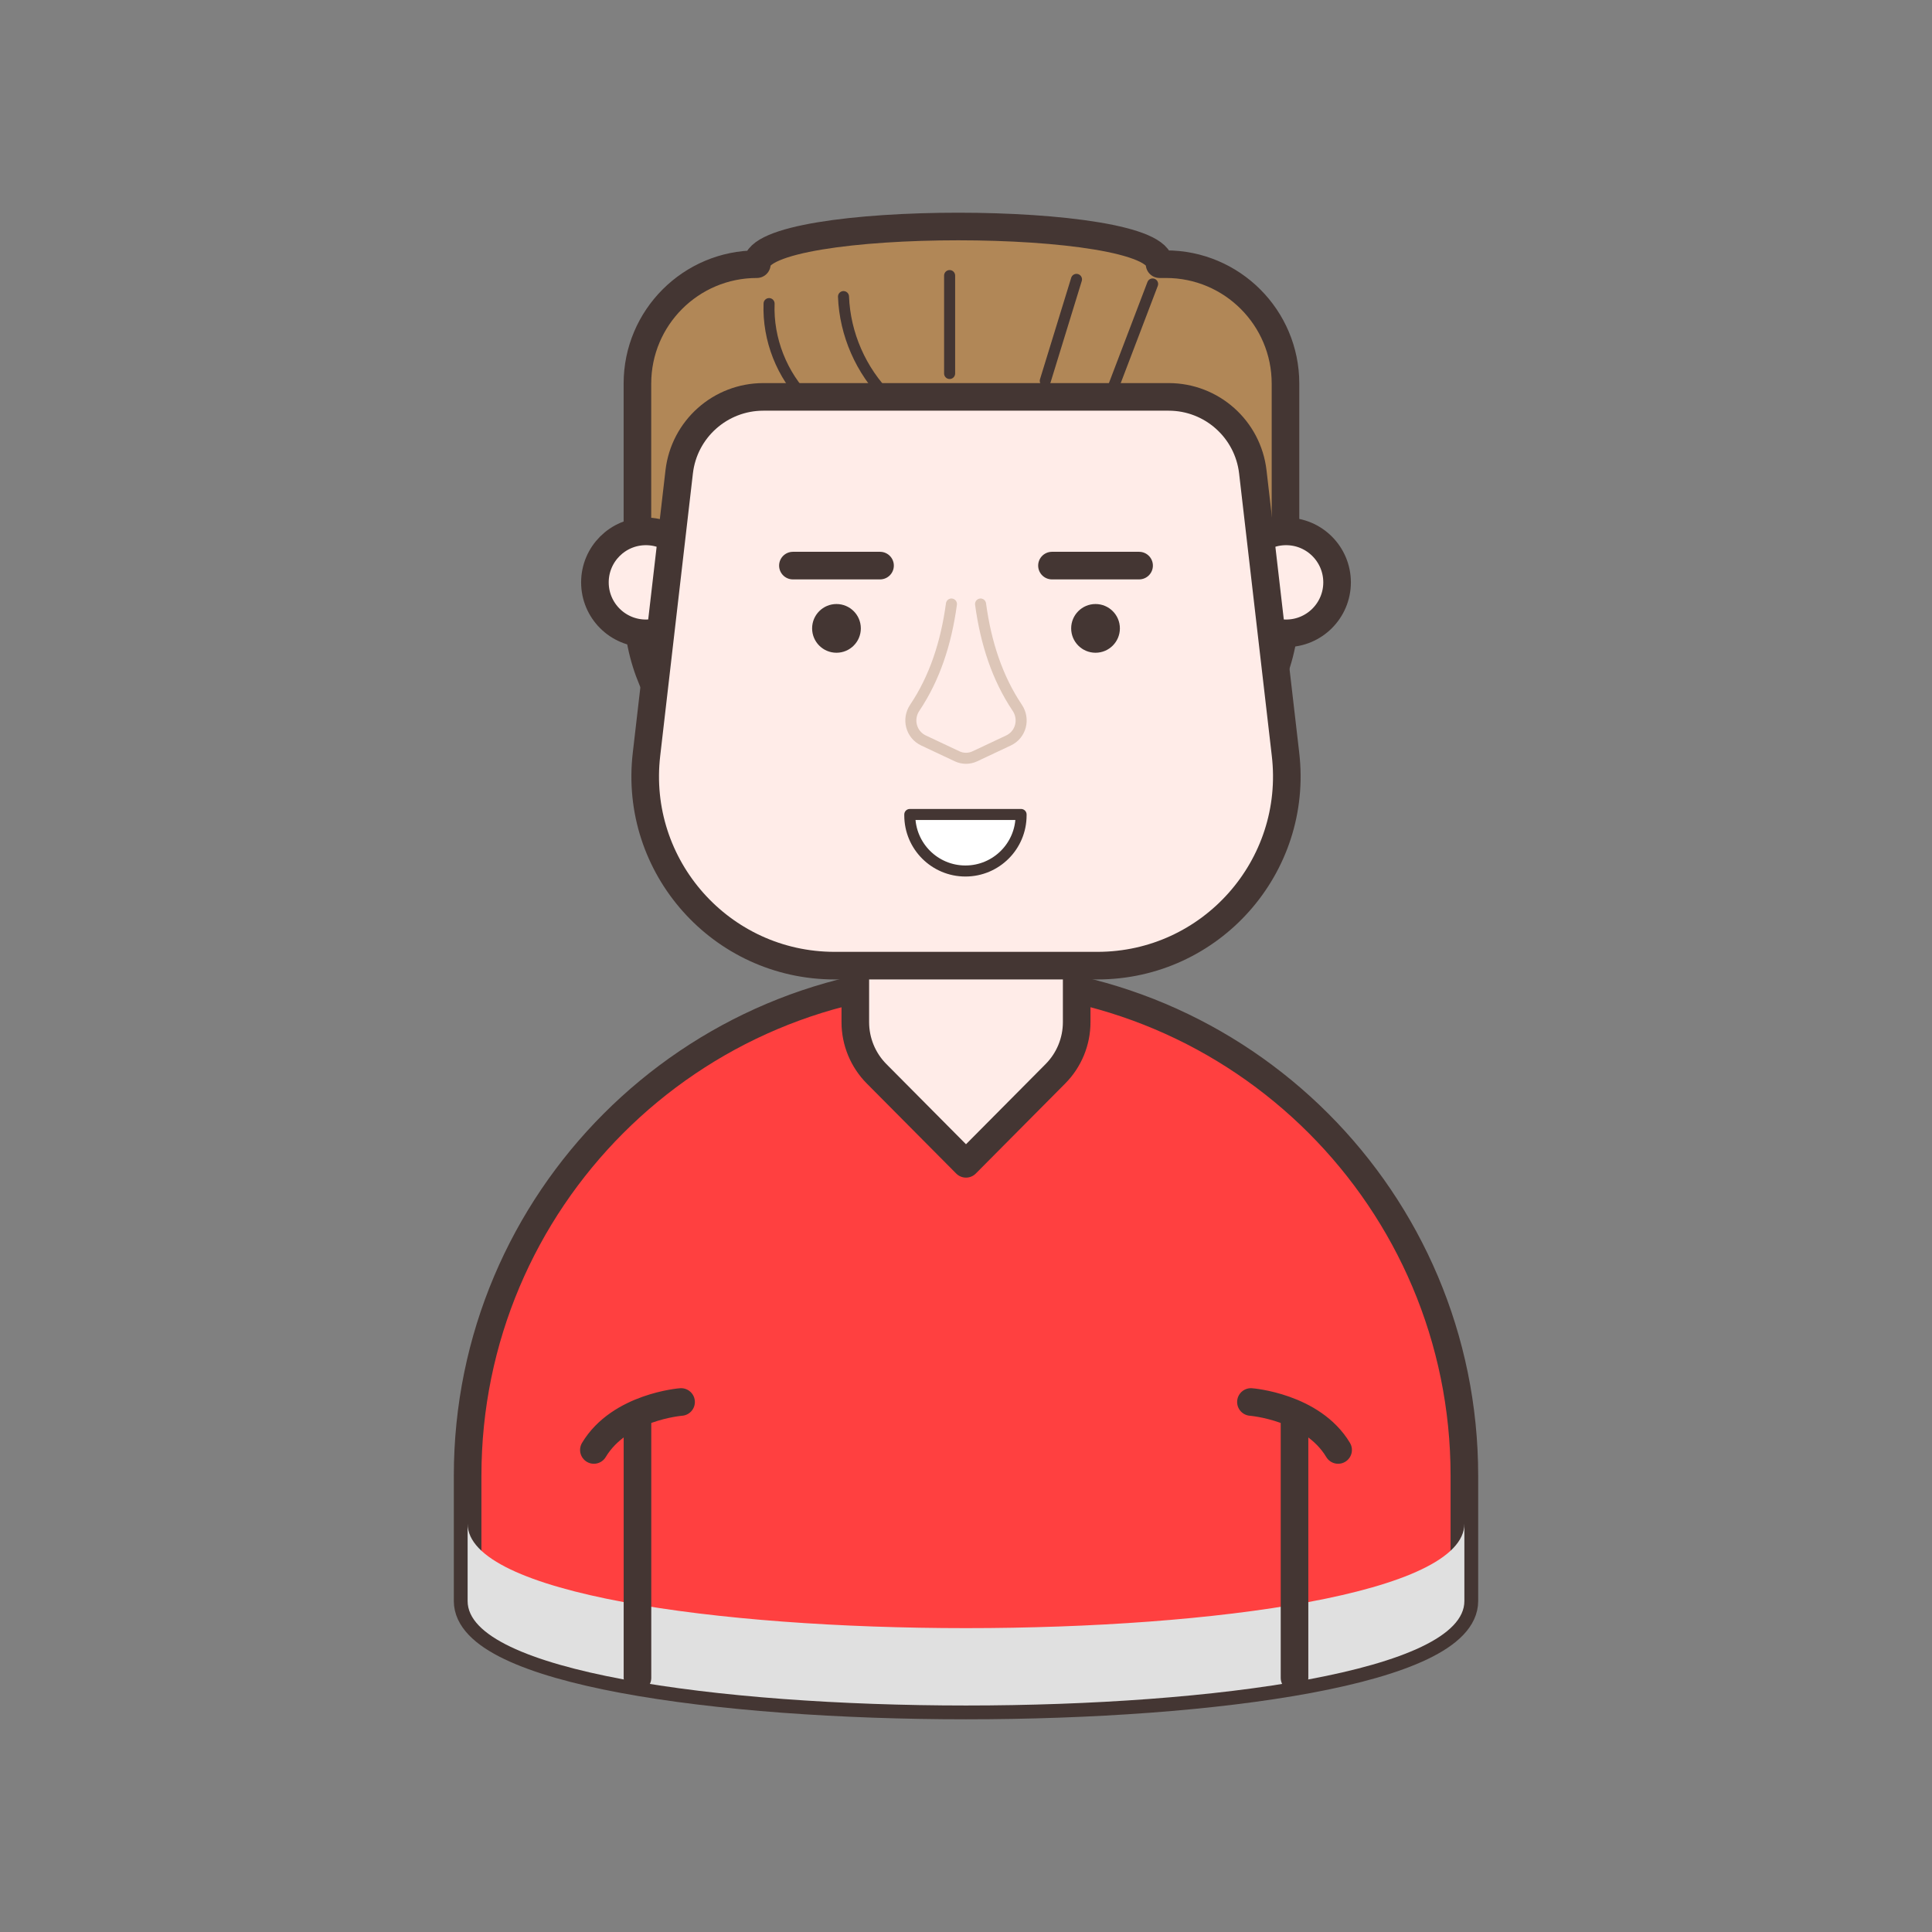 <?xml version="1.0" encoding="utf-8"?>
<!-- Generator: Adobe Illustrator 16.0.0, SVG Export Plug-In . SVG Version: 6.00 Build 0)  -->
<!DOCTYPE svg PUBLIC "-//W3C//DTD SVG 1.1//EN" "http://www.w3.org/Graphics/SVG/1.1/DTD/svg11.dtd">
<svg version="1.1" id="Layer_1" xmlns="http://www.w3.org/2000/svg" xmlns:xlink="http://www.w3.org/1999/xlink" x="0px" y="0px"
	 width="350px" height="350px" viewBox="0 0 350 350" enable-background="new 0 0 350 350" xml:space="preserve">
<rect x="0" y="0" width="350" height="350" fill="#808080" stroke="none"/>
<g>
	<g>
		
			<path fill="#B18757" stroke="#443633" stroke-width="5" stroke-linecap="round" stroke-linejoin="round" stroke-miterlimit="10" d="
			M198.38,144.28h-48.409c-19.052,0-34.496-15.444-34.496-34.496v-40.29c0-11.949,9.687-21.635,21.635-21.635l0,0
			c0-9.102,72.957-9.102,72.957,0h1.175c11.949,0,21.636,9.687,21.636,21.635v40.29C232.877,128.836,217.432,144.28,198.38,144.28z"
			/>
		<g>
			<g>
				
					<path fill="#FF4040" stroke="#443633" stroke-width="5" stroke-linecap="round" stroke-linejoin="round" stroke-miterlimit="10" d="
					M84.714,290.04c0,25.237,180.572,25.237,180.572,0v-22.709c0-49.863-40.423-90.286-90.286-90.286l0,0
					c-49.864,0-90.286,40.423-90.286,90.286V290.04z"/>
				
					<path fill="#FFECE8" stroke="#443633" stroke-width="5" stroke-linecap="round" stroke-linejoin="round" stroke-miterlimit="10" d="
					M195.052,170.455V149.55h-40.104v20.905l0,0v14.718c0,3.506,1.386,6.87,3.857,9.357L175,210.838l16.194-16.308
					c2.472-2.487,3.857-5.852,3.857-9.357V170.455L195.052,170.455z"/>
				<g>
					<g>
						
							<circle fill="#FFECE8" stroke="#443633" stroke-width="5" stroke-linecap="round" stroke-linejoin="round" stroke-miterlimit="10" cx="117.01" cy="105.5" r="9.235"/>
						
							<circle fill="#FFECE8" stroke="#443633" stroke-width="5" stroke-linecap="round" stroke-linejoin="round" stroke-miterlimit="10" cx="232.989" cy="105.5" r="9.235"/>
					</g>
					
						<path fill="#FFECE8" stroke="#443633" stroke-width="5" stroke-linecap="round" stroke-linejoin="round" stroke-miterlimit="10" d="
						M151.197,174.936h47.607c20.544,0,36.483-17.933,34.073-38.335l-5.919-51.121c-0.896-7.74-7.451-13.58-15.242-13.58h-73.431
						c-7.792,0-14.347,5.84-15.243,13.58l-5.918,51.121C114.713,157.003,130.653,174.936,151.197,174.936z"/>
				</g>
				<g>
					<g>
						
							<path fill="none" stroke="#DDC6B8" stroke-width="2" stroke-linecap="round" stroke-linejoin="round" stroke-miterlimit="10" d="
							M177.638,109.426c0.959,7.091,3.051,13.438,6.648,18.794c1.386,2.065,0.66,4.868-1.589,5.925l-6.095,2.869
							c-1.015,0.478-2.19,0.478-3.205,0l-6.094-2.869c-2.25-1.058-2.976-3.86-1.59-5.925c3.598-5.356,5.689-11.704,6.649-18.794"/>
						<g>
							<g>
								
									<line fill="none" stroke="#443633" stroke-width="5" stroke-linecap="round" stroke-linejoin="round" stroke-miterlimit="10" x1="159.427" y1="102.464" x2="143.642" y2="102.464"/>
								<circle fill="#443633" cx="151.535" cy="113.838" r="4.413"/>
							</g>
							<g>
								
									<line fill="none" stroke="#443633" stroke-width="5" stroke-linecap="round" stroke-linejoin="round" stroke-miterlimit="10" x1="206.358" y1="102.464" x2="190.573" y2="102.464"/>
								<circle fill="#443633" cx="198.465" cy="113.838" r="4.413"/>
							</g>
						</g>
					</g>
					
						<path fill="#FFFFFF" stroke="#443633" stroke-width="2" stroke-linecap="round" stroke-linejoin="round" stroke-miterlimit="10" d="
						M174.897,157.791L174.897,157.791c5.567,0,10.08-4.513,10.08-10.079v-0.16h-20.159v0.16
						C164.818,153.278,169.331,157.791,174.897,157.791z"/>
				</g>
				<g>
					<path fill="#E0E0E0" d="M265.286,276.033v14.014c0,25.228-180.572,25.228-180.572,0v-14.014
						C84.714,301.26,265.286,301.26,265.286,276.033z"/>
				</g>
			</g>
			<g>
				<g>
					
						<line fill="none" stroke="#443633" stroke-width="5" stroke-linecap="round" stroke-linejoin="round" stroke-miterlimit="10" x1="234.515" y1="256.97" x2="234.515" y2="303.963"/>
					
						<line fill="none" stroke="#443633" stroke-width="5" stroke-linecap="round" stroke-linejoin="round" stroke-miterlimit="10" x1="115.484" y1="256.97" x2="115.484" y2="303.963"/>
				</g>
				<g>
					
						<path fill="none" stroke="#443633" stroke-width="5" stroke-linecap="round" stroke-linejoin="round" stroke-miterlimit="10" d="
						M226.617,253.983c0,0,11.099,0.854,15.796,8.691"/>
					
						<path fill="none" stroke="#443633" stroke-width="5" stroke-linecap="round" stroke-linejoin="round" stroke-miterlimit="10" d="
						M123.383,253.983c0,0-11.1,0.854-15.796,8.691"/>
				</g>
			</g>
		</g>
	</g>
	<path fill="none" stroke="#443633" stroke-width="2" stroke-linecap="round" stroke-linejoin="round" stroke-miterlimit="10" d="
		M195.015,50.611c-1.885,6.128-3.77,12.257-5.654,18.385"/>
	<path fill="none" stroke="#443633" stroke-width="2" stroke-linecap="round" stroke-linejoin="round" stroke-miterlimit="10" d="
		M208.806,51.443c-2.5,6.559-5.001,13.118-7.501,19.678"/>
	<path fill="none" stroke="#443633" stroke-width="2" stroke-linecap="round" stroke-linejoin="round" stroke-miterlimit="10" d="
		M139.327,55c-0.25,6.466,2.32,12.993,6.913,17.552"/>
	<path fill="none" stroke="#443633" stroke-width="2" stroke-linecap="round" stroke-linejoin="round" stroke-miterlimit="10" d="
		M152.809,53.732c0.253,6.781,3.16,13.428,7.966,18.219"/>
	
		<line fill="none" stroke="#443633" stroke-width="2" stroke-linecap="round" stroke-linejoin="round" stroke-miterlimit="10" x1="172.032" y1="49.923" x2="172.032" y2="67.662"/>
</g>
</svg>
